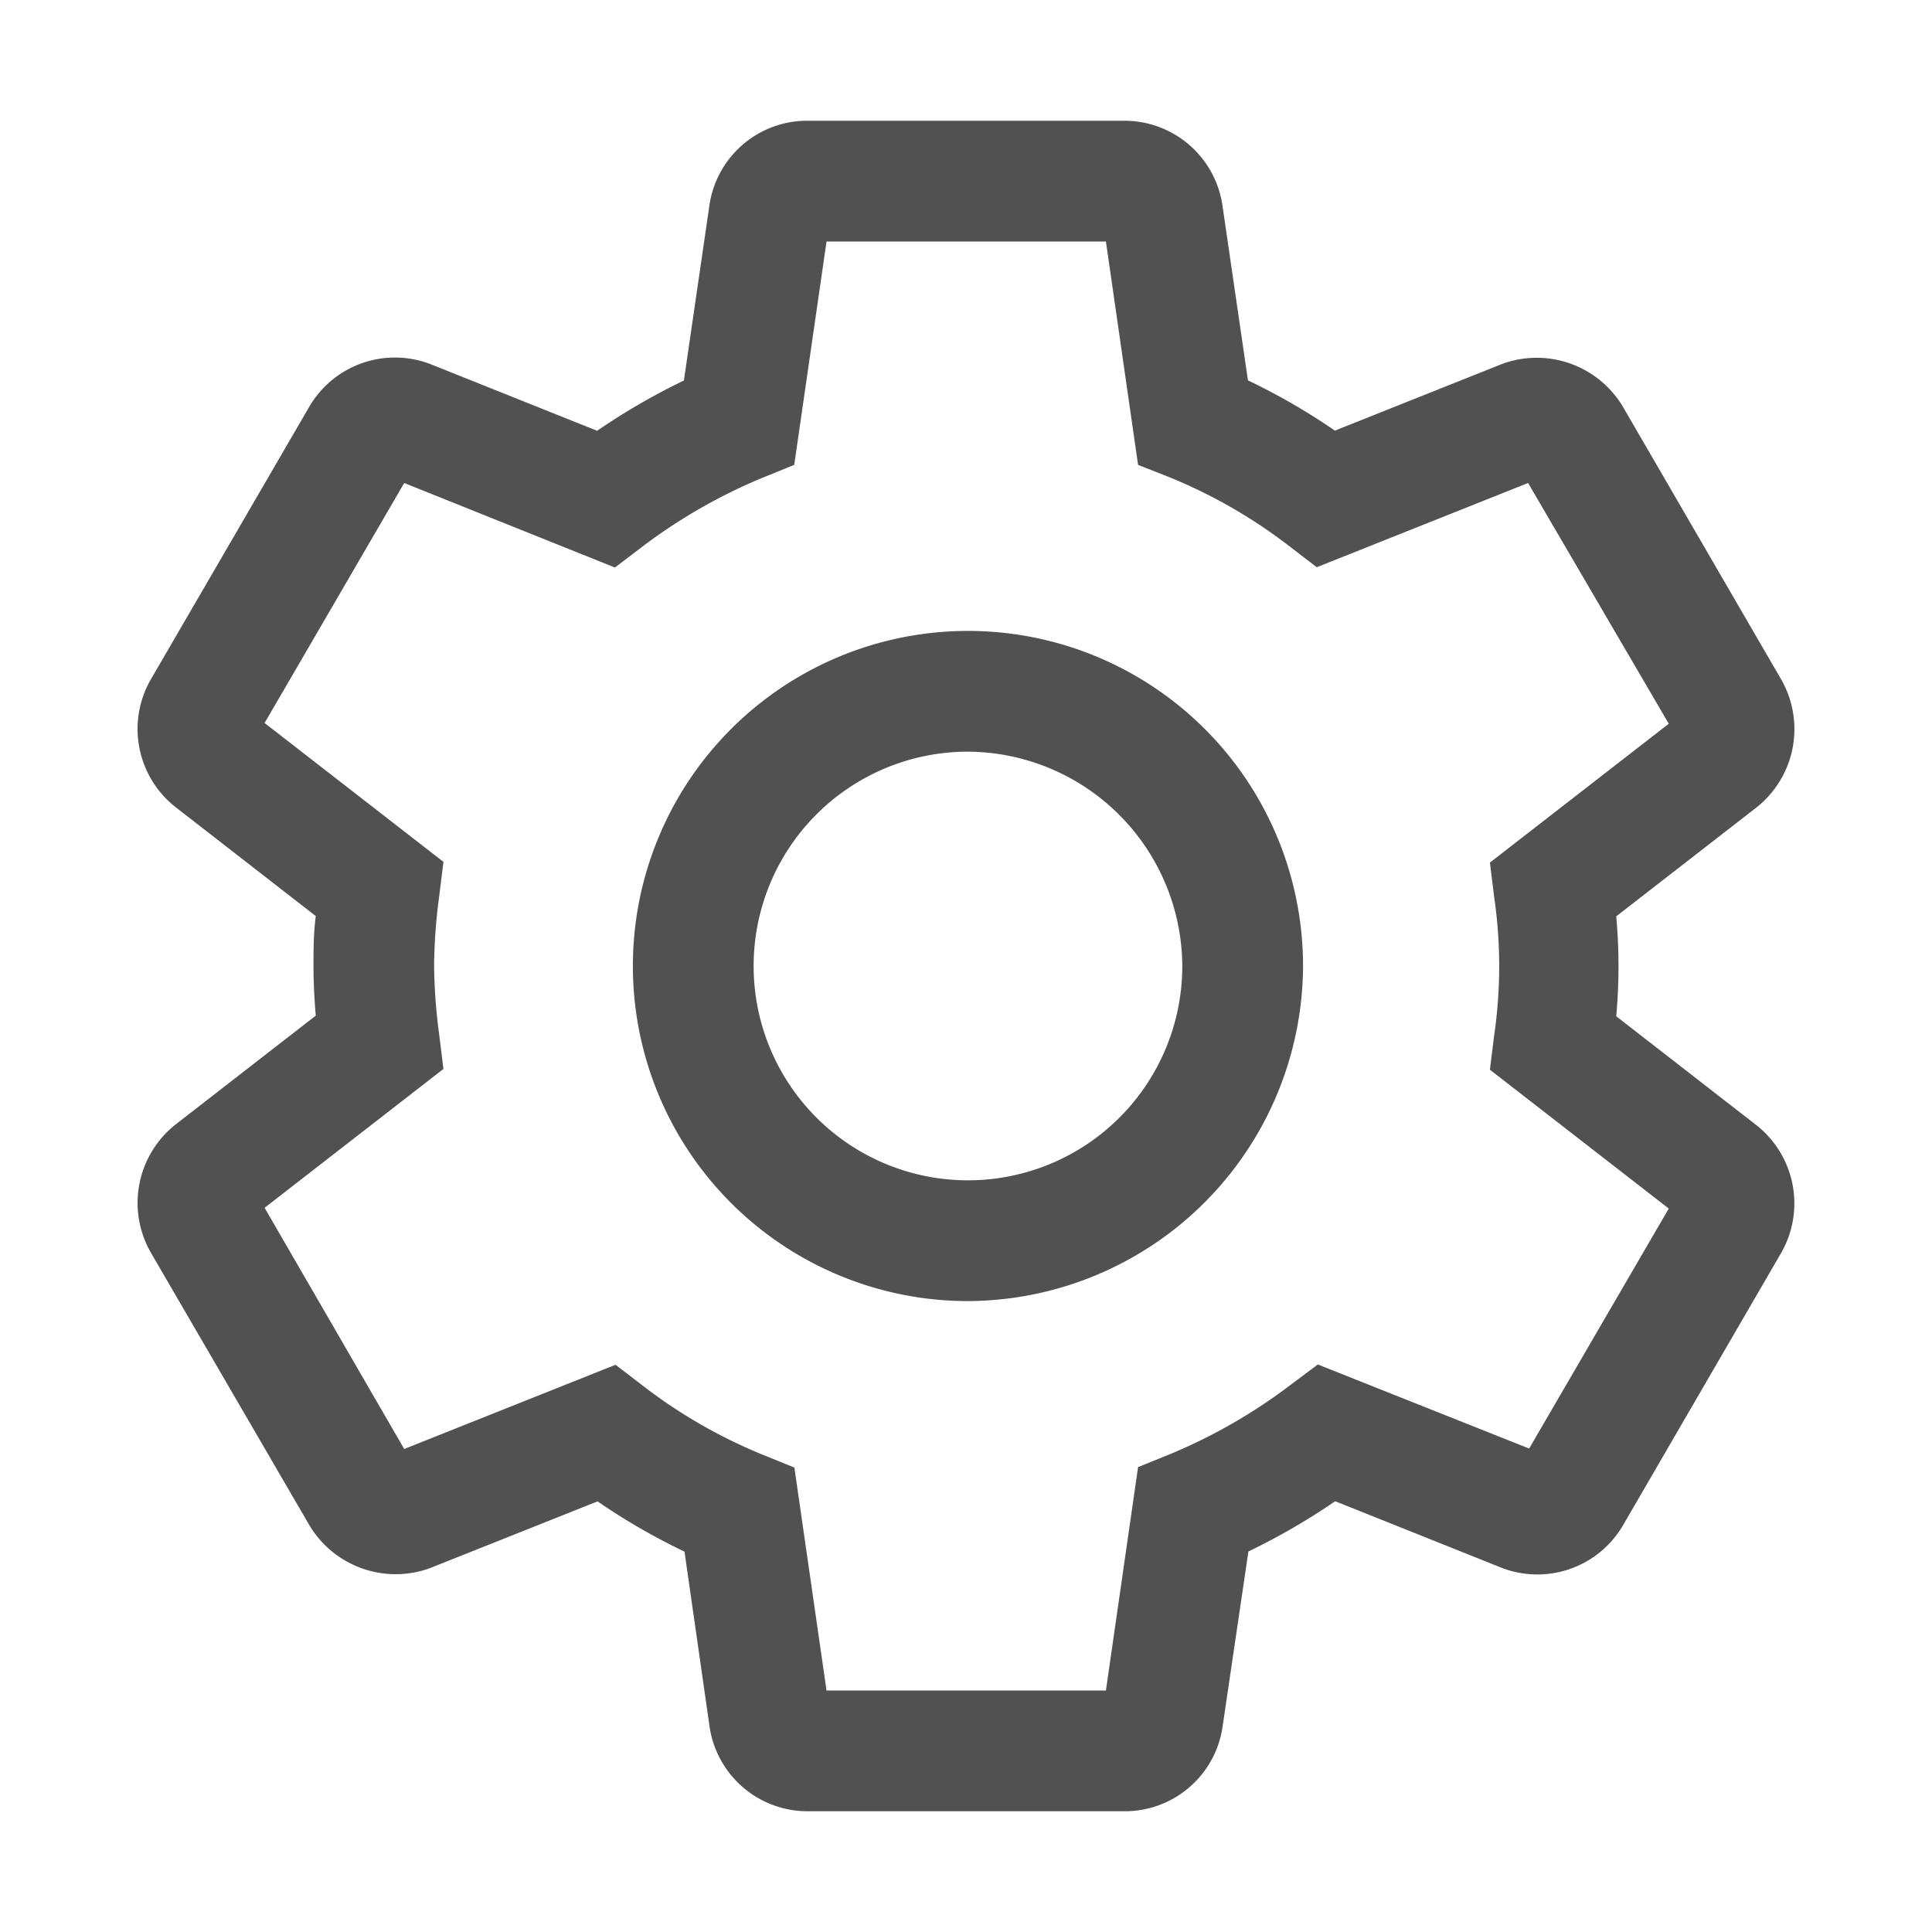 <?xml version="1.0" standalone="no"?><!DOCTYPE svg PUBLIC "-//W3C//DTD SVG 1.1//EN" "http://www.w3.org/Graphics/SVG/1.1/DTD/svg11.dtd"><svg t="1730252814774" class="icon" viewBox="0 0 1024 1024" version="1.1" xmlns="http://www.w3.org/2000/svg" p-id="47654" xmlns:xlink="http://www.w3.org/1999/xlink" width="64" height="64"><path d="M595.84 960H428.32A52.48 52.48 0 0 1 376 914.56l-13.2-92.16a340.16 340.16 0 0 1-46.08-26.64l-88.96 35.44a53.28 53.28 0 0 1-64.48-24L80 664a52.96 52.96 0 0 1 12.96-67.92l74.4-57.76c-0.8-9.52-1.2-18.16-1.2-26.4s0-16.96 1.2-26.4l-74.24-57.68A52.64 52.64 0 0 1 80 360l83.68-144a52.56 52.56 0 0 1 64.8-22.88l88 35.2a351.28 351.28 0 0 1 46-26.64l13.52-92.8A52.32 52.32 0 0 1 428.32 64h167.52A52.48 52.48 0 0 1 648 109.44l13.44 92.16a339.68 339.68 0 0 1 46.08 26.64l88.88-35.44a53.2 53.2 0 0 1 64.48 24L944 360a52.96 52.96 0 0 1-12.96 67.92l-74.4 57.76c0.72 8 1.2 17.04 1.2 26.48s-0.48 18.32-1.2 26.48l74.24 57.68a52.8 52.8 0 0 1 13.44 67.28L860.48 808a52.56 52.56 0 0 1-64.8 22.88l-88-35.2a351.04 351.04 0 0 1-46 26.64L648 915.12A52.32 52.32 0 0 1 595.84 960z m-11.2-53.92z m-145.2-0.48z m-1.36-9.6h148.08l17.04-118.4 16.96-6.88a288 288 0 0 0 64-36.8l14.32-10.72 112 44.56 74-127.2-94.8-73.6 2.24-18.08a253.76 253.76 0 0 0 0-73.6l-2.24-18.08 94.8-73.6L809.92 256l-112 44.64-14.4-11.04a272.64 272.64 0 0 0-63.44-36.56l-16.88-6.64L586.16 128H438.08l-17.12 118.4-16.96 6.88a288.56 288.56 0 0 0-64 36.8l-14.08 10.72L214.24 256l-74 127.2 94.8 73.6-2.24 18.08a293.04 293.04 0 0 0-2.72 36.8 293.04 293.04 0 0 0 2.72 36.8l2.24 18.08-94.8 73.6 74 127.84 112-44.64 14.4 11.04a272.8 272.8 0 0 0 63.44 36.56l16.96 6.88z m367.04-120v0.48z m-586.32-0.56zM135.36 392zM805.2 248z m-585.84-0.64v0.48zM584.72 118z m-145.12-0.56zM512 689.6A177.6 177.6 0 1 1 690.64 512 178.32 178.32 0 0 1 512 689.6z m0-291.2A113.6 113.6 0 1 0 626.64 512 114.24 114.24 0 0 0 512 398.4z" p-id="47655" fill="#515151"></path></svg>